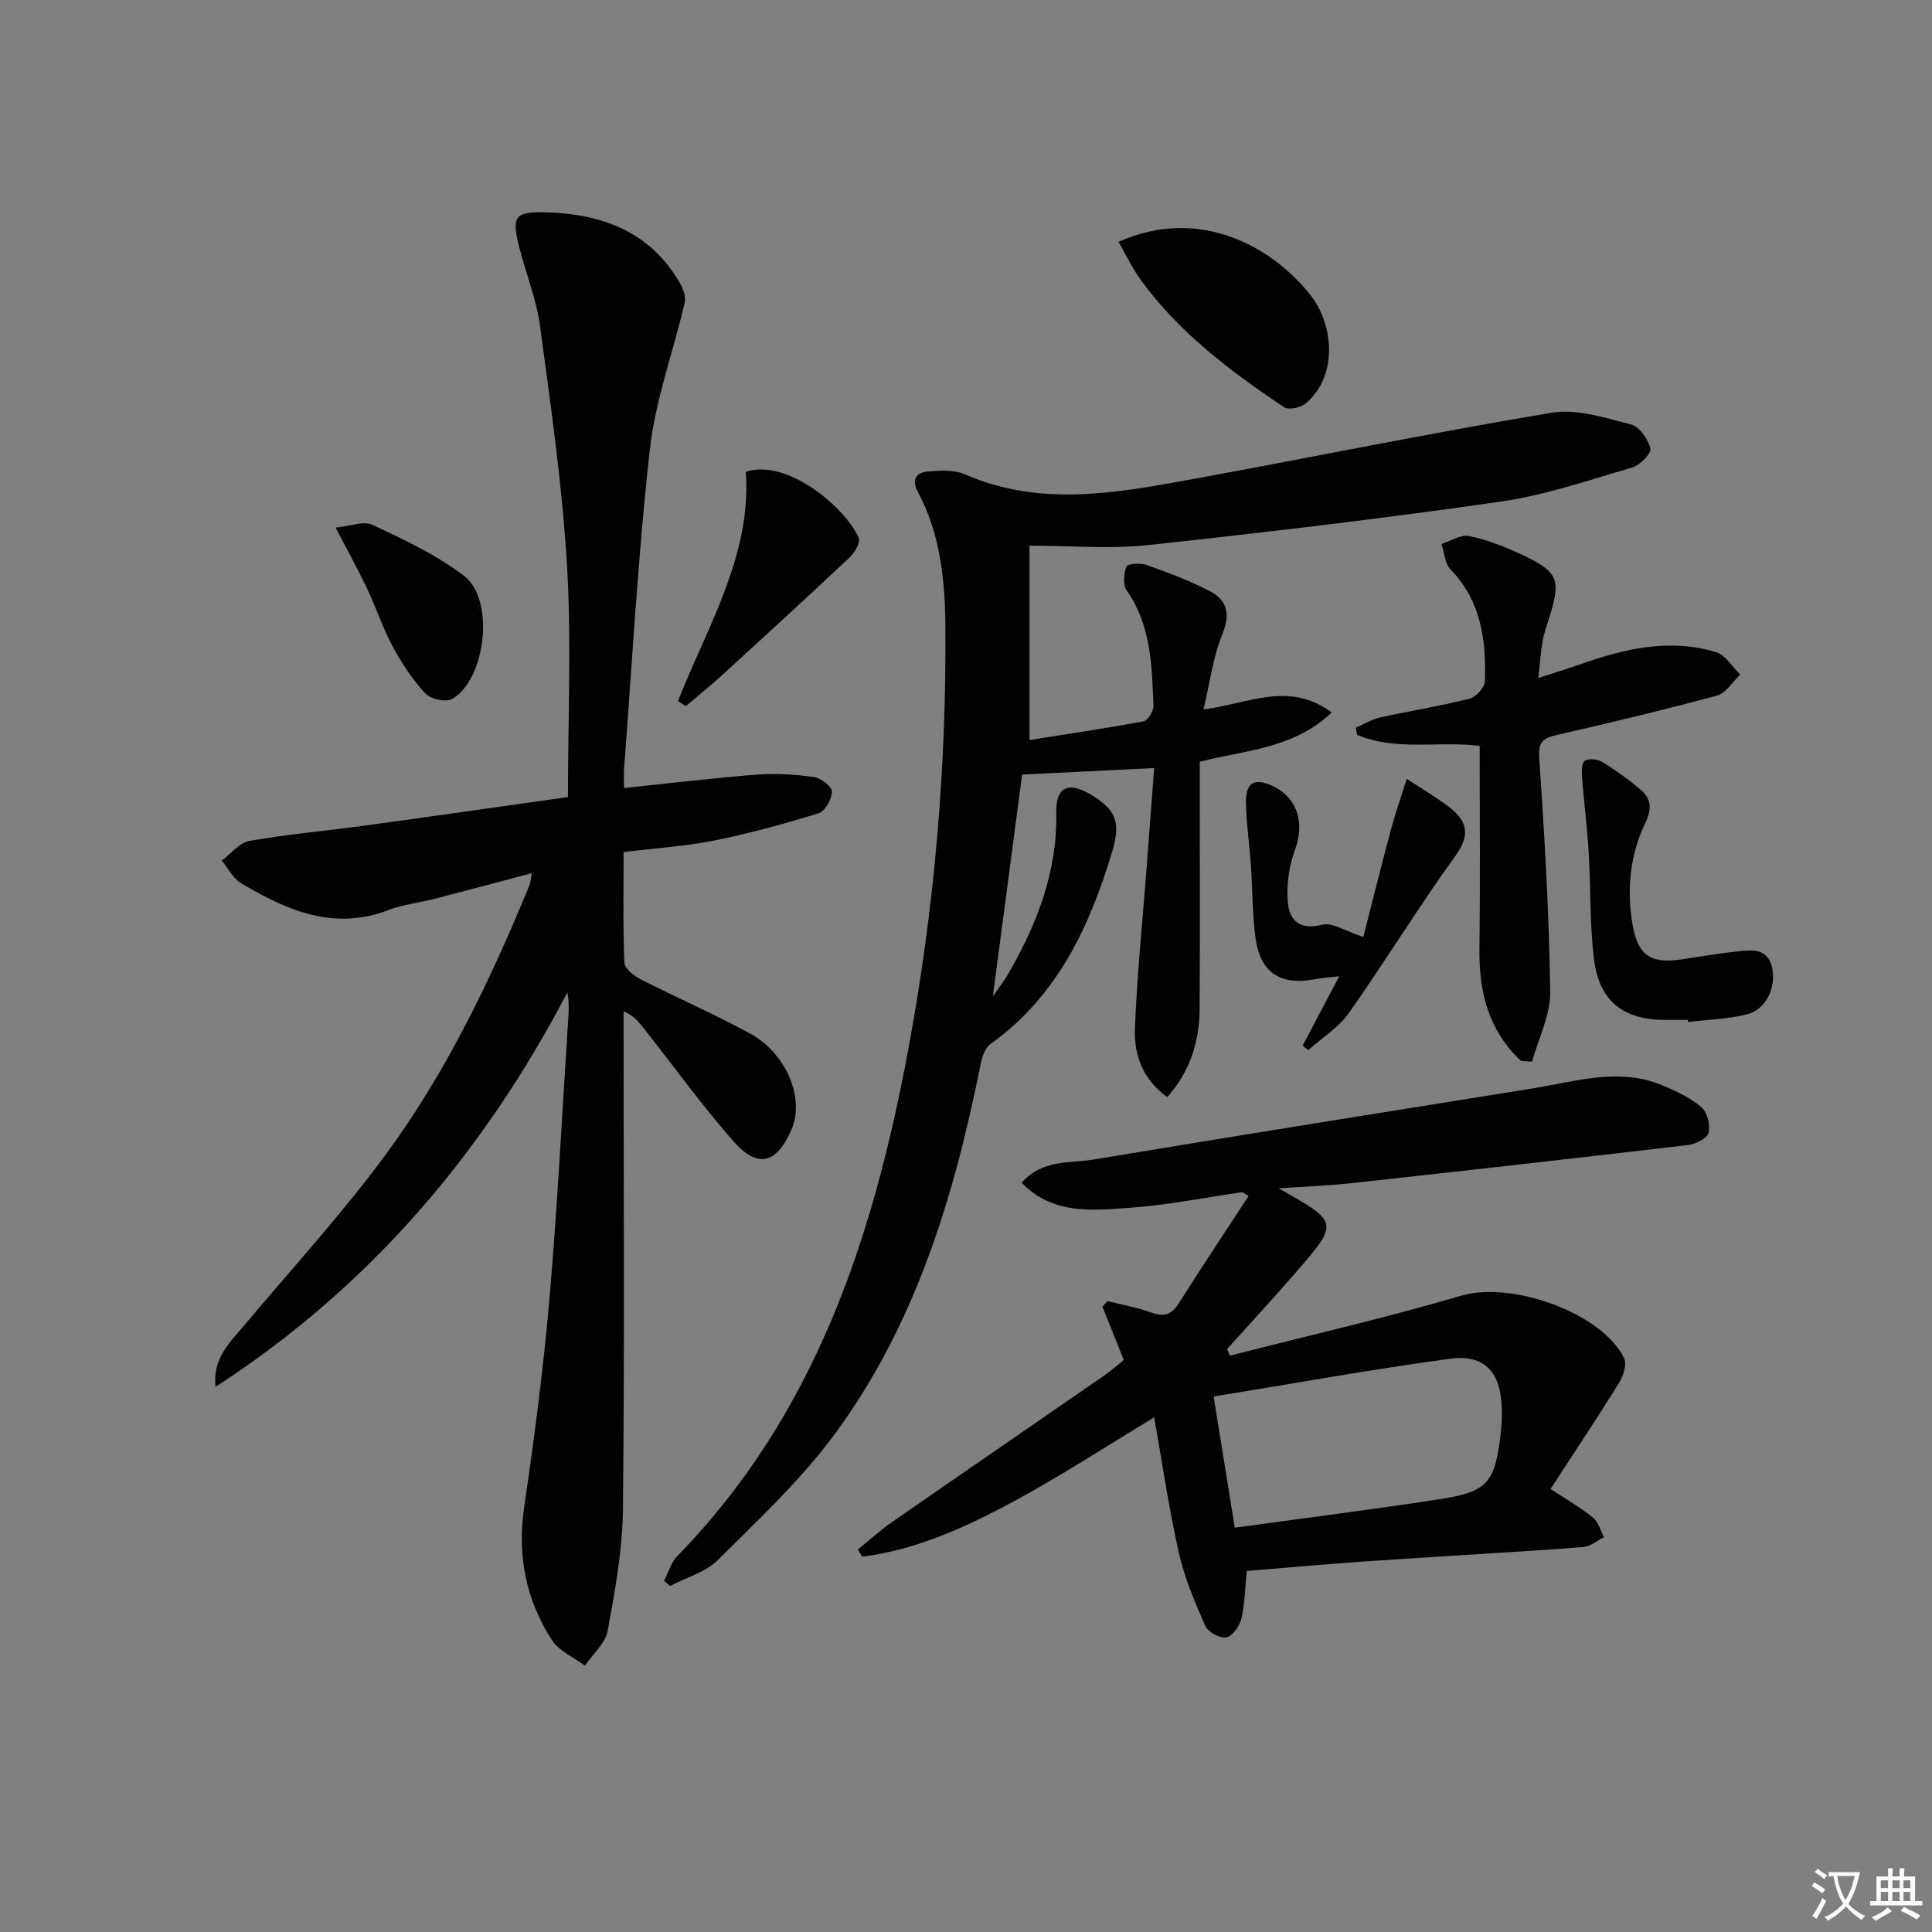 <svg enable-background="new 0 0 400 400" viewBox="0 0 400 400" xmlns="http://www.w3.org/2000/svg"><rect x="0" y="0" width="400" height="400" fill="#808080" stroke="none"/><path d="m377.9 391.2c-.2.3-.4.5-.6.8-.7-.6-1.4-1-2.2-1.5.2-.3.4-.5.5-.8.6.4 1.4.8 2.3 1.5zm-1.8 6.1c-.2-.2-.5-.4-.9-.6.4-.6.8-1.2 1.2-1.9s.7-1.3.9-1.9c.3.3.5.5.8.7-.7 1.3-1.4 2.6-2 3.7zm2.2-9c-.3.3-.5.5-.6.8-.6-.6-1.3-1.1-2-1.5.3-.3.5-.5.6-.7.6.5 1.3.9 2 1.4zm.3.2v-.9h2 4.5c-.3 1.3-.6 2.5-1 3.6s-.9 2.1-1.4 3c.4.5 1 1 1.6 1.4s1.2.8 1.9 1.1c-.3.2-.5.4-.8.8-.4-.3-1-.7-1.6-1.2s-1.2-1.1-1.6-1.6c-.5.6-1.1 1.1-1.7 1.6s-1.4.9-2.1 1.4c-.1-.3-.3-.5-.7-.8.6-.2 1.2-.5 1.9-1s1.4-1.1 2-1.8c-.5-.8-.9-1.6-1.2-2.5s-.6-2-.8-3.2c-.4.1-.7.1-1 .1zm2.5 2.7c.3 1 .7 1.7 1 2.2.3-.5.6-1.1 1-2s.6-1.9.9-3h-3.2-.4c.1.9.3 1.8.7 2.8z" fill="#fbfcfa"/><path d="m396.5 388.5v1.5 3.6h1.5v.9c-.4 0-1 0-1.7 0h-7.9c-.5 0-.9 0-1.2 0v-.9h1.3v-3.5c0-.7 0-1.2 0-1.6h2.4c0-.8 0-1.4 0-1.7h1c0 .3-.1.8-.1 1.7h1.5c0-.8 0-1.4 0-1.7h1c0 .3-.1.9-.1 1.7zm-8.2 9.2c-.2-.3-.5-.5-.8-.8.8-.3 1.4-.6 1.9-.9s1-.7 1.4-1.1c.3.3.6.5.9.8-1.6 1-2.8 1.6-3.4 2zm2.6-6.8v-1.6h-1.5v1.6zm0 2.7v-1.9h-1.5v1.9zm2.4-2.7v-1.6h-1.5v1.6zm0 2.7v-1.9h-1.5v1.9zm.2 2 .7-.8c.4.2.9.5 1.6.8s1.3.7 1.8 1c-.3.3-.5.6-.8.8-.4-.3-1.5-1-3.3-1.8zm2-4.7v-1.6h-1.4v1.6zm0 2.7v-1.9h-1.4v1.9z" fill="#fbfcfa"/><g fill="#010100"><path d="m44.62 287.13c-.64-5.95 2.99-9.21 6.04-12.84 9.83-11.71 20.2-23.02 29.24-35.31 12.54-17.06 21.68-36.14 29.72-55.71.23-.56.25-1.2.5-2.49-6.99 1.85-13.49 3.6-20.02 5.28-3.22.83-6.6 1.18-9.67 2.36-11.38 4.36-21.11.03-30.55-5.58-1.66-.99-2.66-3.09-3.96-4.68 1.89-1.4 3.62-3.69 5.69-4.05 8.01-1.4 16.13-2.12 24.2-3.22 13.94-1.91 27.87-3.91 41.78-5.87 0-16.41.74-32.25-.2-47.99-.98-16.53-3.36-33-5.57-49.44-.74-5.54-2.9-10.87-4.3-16.33-1.67-6.46-.94-7.5 5.55-7.3 11.59.35 21.56 3.98 27.7 14.65.68 1.18 1.28 2.85.99 4.07-2.36 10.13-6.06 20.08-7.21 30.33-2.47 21.95-3.65 44.04-5.34 66.08-.09 1.14-.01 2.29-.01 4.06 9.41-.98 18.4-2.07 27.42-2.77 3.93-.3 7.95-.06 11.86.49 1.45.2 3.76 1.96 3.76 3.02 0 1.55-1.42 4.06-2.75 4.48-7.09 2.2-14.29 4.17-21.56 5.64-5.99 1.2-12.15 1.58-18.82 2.4 0 7.65-.15 15.27.16 22.88.05 1.22 1.96 2.75 3.36 3.46 7.55 3.86 15.36 7.23 22.78 11.3 7.49 4.11 11.21 13.48 8.48 19.77-3.11 7.18-7.02 8.22-12.13 2.37-6.56-7.5-12.42-15.6-18.59-23.44-.98-1.24-1.99-2.46-4.06-3.38v5.19c0 32.66.21 65.31-.14 97.97-.09 8.39-1.63 16.83-3.16 25.12-.48 2.6-3.08 4.82-4.71 7.21-2.32-1.74-5.34-3.01-6.82-5.29-5.42-8.36-7.23-17.54-5.75-27.59 2.1-14.28 3.98-28.62 5.22-43 1.67-19.37 2.65-38.81 3.91-58.22.11-1.66.17-3.31-.19-5.3-17.47 33.43-41.16 61.15-72.85 81.67z"/><path d="m213.15 112.98v40.23c7.67-1.21 15.66-2.38 23.6-3.87.89-.17 2.11-2.12 2.07-3.2-.34-8.28-.47-16.61-5.54-23.88-.82-1.18-.63-3.49-.08-4.97.22-.58 2.89-.79 4.14-.34 4.5 1.61 9.03 3.27 13.24 5.5 3.51 1.86 4.19 4.72 2.5 8.85-1.95 4.77-2.59 10.08-3.91 15.57 9.38-1.16 17.62-5.97 26.55.64-7.82 7.45-17.63 7.76-27.32 10.19v5.19c0 15.33.06 30.66-.03 45.99-.04 6.8-1.98 12.99-6.7 18.26-5.1-3.64-6.89-8.77-6.69-14.14.4-10.94 1.54-21.85 2.37-32.78.52-6.79 1.03-13.58 1.61-21.2-9.36.46-18.37.9-27.34 1.34-1.99 15.05-3.95 29.96-6.06 45.92 1.35-1.96 2.36-3.24 3.17-4.63 5.99-10.35 10.2-21.19 9.96-33.45-.11-5.26 2.49-6.45 7.04-3.75 5.41 3.22 6.37 5.8 4.48 12.07-4.71 15.56-11.4 29.83-25.19 39.67-1.11.79-1.7 2.7-2 4.2-5.46 27.27-13.42 53.67-30.08 76.37-7.01 9.56-15.87 17.82-24.32 26.23-2.55 2.54-6.56 3.62-9.89 5.36-.42-.35-.83-.71-1.25-1.06.9-1.73 1.45-3.81 2.76-5.14 28.44-29.12 40.49-65.73 47.74-104.5 5.45-29.16 8-58.61 7.75-88.27-.08-9.46-1.1-18.94-5.7-27.54-1.4-2.62-.29-4 2.05-4.21 2.56-.23 5.49-.4 7.74.59 15.25 6.65 30.68 3.97 46.06 1.17 25.14-4.58 50.18-9.74 75.38-13.94 5.22-.87 11.06 1.06 16.42 2.43 1.74.44 3.54 3.05 4.02 4.99.24.98-2.17 3.46-3.76 3.92-9.04 2.64-18.08 5.75-27.35 7.08-24.31 3.49-48.72 6.37-73.14 9.01-7.69.81-15.54.1-24.3.1z"/><path d="m258.13 325.25c-.38 3.72-.4 6.88-1.12 9.87-.37 1.53-1.84 3.63-3.12 3.88-1.29.26-3.79-1.09-4.35-2.36-2.18-4.95-4.32-10.02-5.5-15.27-2.07-9.22-3.42-18.6-5.08-27.92-9.87 5.95-19.3 12.12-29.18 17.45-9.82 5.3-20.04 9.96-31.26 11.4-.31-.5-.62-.99-.93-1.49 2.34-1.88 4.56-3.92 7.02-5.63 14.62-10.15 29.29-20.22 43.93-30.34 1.49-1.03 2.85-2.25 4.13-3.27-1.56-3.88-2.99-7.46-4.42-11.03.35-.39.69-.77 1.04-1.16 2.95.74 5.99 1.26 8.84 2.3 2.57.94 4.28.73 5.83-1.72 4.77-7.5 9.68-14.9 14.54-22.33-.42-.27-.83-.54-1.25-.81-7.78 1.12-15.53 2.69-23.35 3.24-7.72.54-15.88 1.49-22.39-5.19 4.37-4.9 9.95-3.98 14.83-4.79 30.27-5.03 60.58-9.87 90.88-14.72 9.12-1.46 18.25-4.52 27.44-.46 2.7 1.19 5.52 2.49 7.68 4.41 1.18 1.05 1.8 3.71 1.37 5.28-.32 1.16-2.69 2.29-4.26 2.48-23.1 2.72-46.21 5.32-69.32 7.86-4.86.53-9.75.72-15.4 1.11 12.51 7.03 12.54 7.06 3.53 17.44-4.64 5.35-9.45 10.55-14.19 15.82.19.46.37.92.56 1.38 16.01-4.1 32.13-7.79 47.98-12.44 10.2-2.99 28.82 3.36 33.62 12.9.63 1.25-.12 3.71-1 5.13-4.54 7.33-9.32 14.5-14.21 22 3.41 2.25 6.28 3.88 8.8 5.94 1.12.91 1.53 2.67 2.27 4.05-1.4.7-2.76 1.9-4.2 2.02-8.78.73-17.58 1.2-26.37 1.77-7.3.47-14.61.91-21.91 1.44-7.27.55-14.53 1.19-21.48 1.76zm-2.48-8.96c14.69-2.02 28.36-3.74 41.97-5.83 10.66-1.63 11.99-3.35 13.2-14.83.14-1.32.13-2.66.1-3.99-.15-7.52-3.51-11.31-10.8-10.32-16.07 2.19-32.04 5.08-48.85 7.82 1.55 9.59 2.94 18.18 4.38 27.15z"/><path d="m314.9 219.64c-6.68-6.23-8.72-14.18-8.6-23.17.18-13.92.05-27.83.05-42.04-8.31-1.09-17.24 1.16-25.41-2.3-.07-.5-.14-.99-.21-1.49 1.68-.72 3.3-1.72 5.06-2.11 6.14-1.36 12.38-2.34 18.47-3.87 1.33-.34 3.14-2.35 3.18-3.64.26-8.44-.75-16.57-7.12-23.12-1.18-1.22-1.28-3.49-1.88-5.28 1.92-.6 4-2 5.73-1.64 3.68.76 7.3 2.17 10.73 3.77 7.81 3.65 8.36 5.16 5.8 13.32-.5 1.58-1.06 3.16-1.34 4.78-.37 2.1-.5 4.24-.86 7.52 3.22-1.05 5.93-1.87 8.6-2.81 9.2-3.25 18.55-5.47 28.2-2.54 1.96.6 3.35 3.04 5 4.64-1.58 1.49-2.93 3.84-4.78 4.34-11.02 2.99-22.14 5.64-33.28 8.19-2.98.68-3.78 1.59-3.55 4.97 1.11 16.06 2.05 32.15 2.26 48.24.06 4.79-2.44 9.61-3.76 14.42-.77-.04-1.53-.11-2.29-.18z"/><path d="m269.71 216.47c2.33-4.42 4.66-8.85 7.56-14.35-2.47.3-3.83.39-5.15.63-7.14 1.32-11.24-1.41-12.2-8.71-.64-4.92-.59-9.94-.94-14.9-.3-4.3-.93-8.59-1.02-12.9-.09-4.3 1.83-5.31 5.71-3.42 5.03 2.46 6.44 7.68 4.48 13.02-1.26 3.43-1.84 7.41-1.52 11.03.31 3.54 2.39 5.82 7.05 4.58 2.09-.56 4.85 1.34 8.58 2.54 1.73-6.76 3.65-14.51 5.72-22.23.95-3.54 2.17-7 3.27-10.5 2.97 1.96 6.08 3.75 8.89 5.93 3.63 2.81 4.33 5.66 1.21 9.98-7.66 10.61-14.5 21.81-22.04 32.51-2.15 3.05-5.6 5.19-8.46 7.75-.39-.32-.76-.64-1.14-.96z"/><path d="m231.58 50.08c16.69-7.51 31.89.97 39.83 11.14 4.66 5.97 5.7 16.56-1.06 22.3-1.04.88-3.56 1.43-4.51.79-11.06-7.43-21.71-15.41-29.65-26.35-1.72-2.35-2.98-5.04-4.61-7.88z"/><path d="m349.45 211.17c-1.5 0-2.99 0-4.49 0-8.84.01-13.85-3.79-14.94-12.58-.91-7.38-.66-14.89-1.11-22.34-.31-5.12-.98-10.22-1.37-15.34-.09-1.17-.07-3 .58-3.4.87-.53 2.66-.35 3.62.24 2.8 1.74 5.52 3.67 8.01 5.82 2.04 1.76 2.33 3.81.99 6.59-3.25 6.72-4 13.94-2.73 21.33 1.07 6.23 3.75 8.13 10.08 7.15 3.92-.6 7.84-1.27 11.78-1.68 2.98-.31 6.18-.69 7.05 3.5.83 3.98-1.28 8.56-5.19 9.54-3.96.99-8.14 1.1-12.23 1.6-.02-.14-.04-.28-.05-.43z"/><path d="m140.36 145.18c6.13-15.58 15.29-30.29 14.05-47.49 8.57-2.86 20.63 7.42 23.37 13.65.4.91-.77 3.02-1.78 3.98-8.8 8.28-17.72 16.44-26.64 24.59-2.38 2.17-4.89 4.18-7.35 6.27-.55-.34-1.1-.67-1.65-1z"/><path d="m69.48 109.23c2.95-.28 5.79-1.44 7.66-.56 6.55 3.09 13.29 6.22 18.98 10.6 6.39 4.92 4.47 21.42-2.52 25.45-1.28.74-4.47.02-5.56-1.16-2.66-2.89-4.89-6.29-6.76-9.76-2.04-3.79-3.38-7.94-5.23-11.84s-3.94-7.67-6.57-12.73z"/></g></svg>